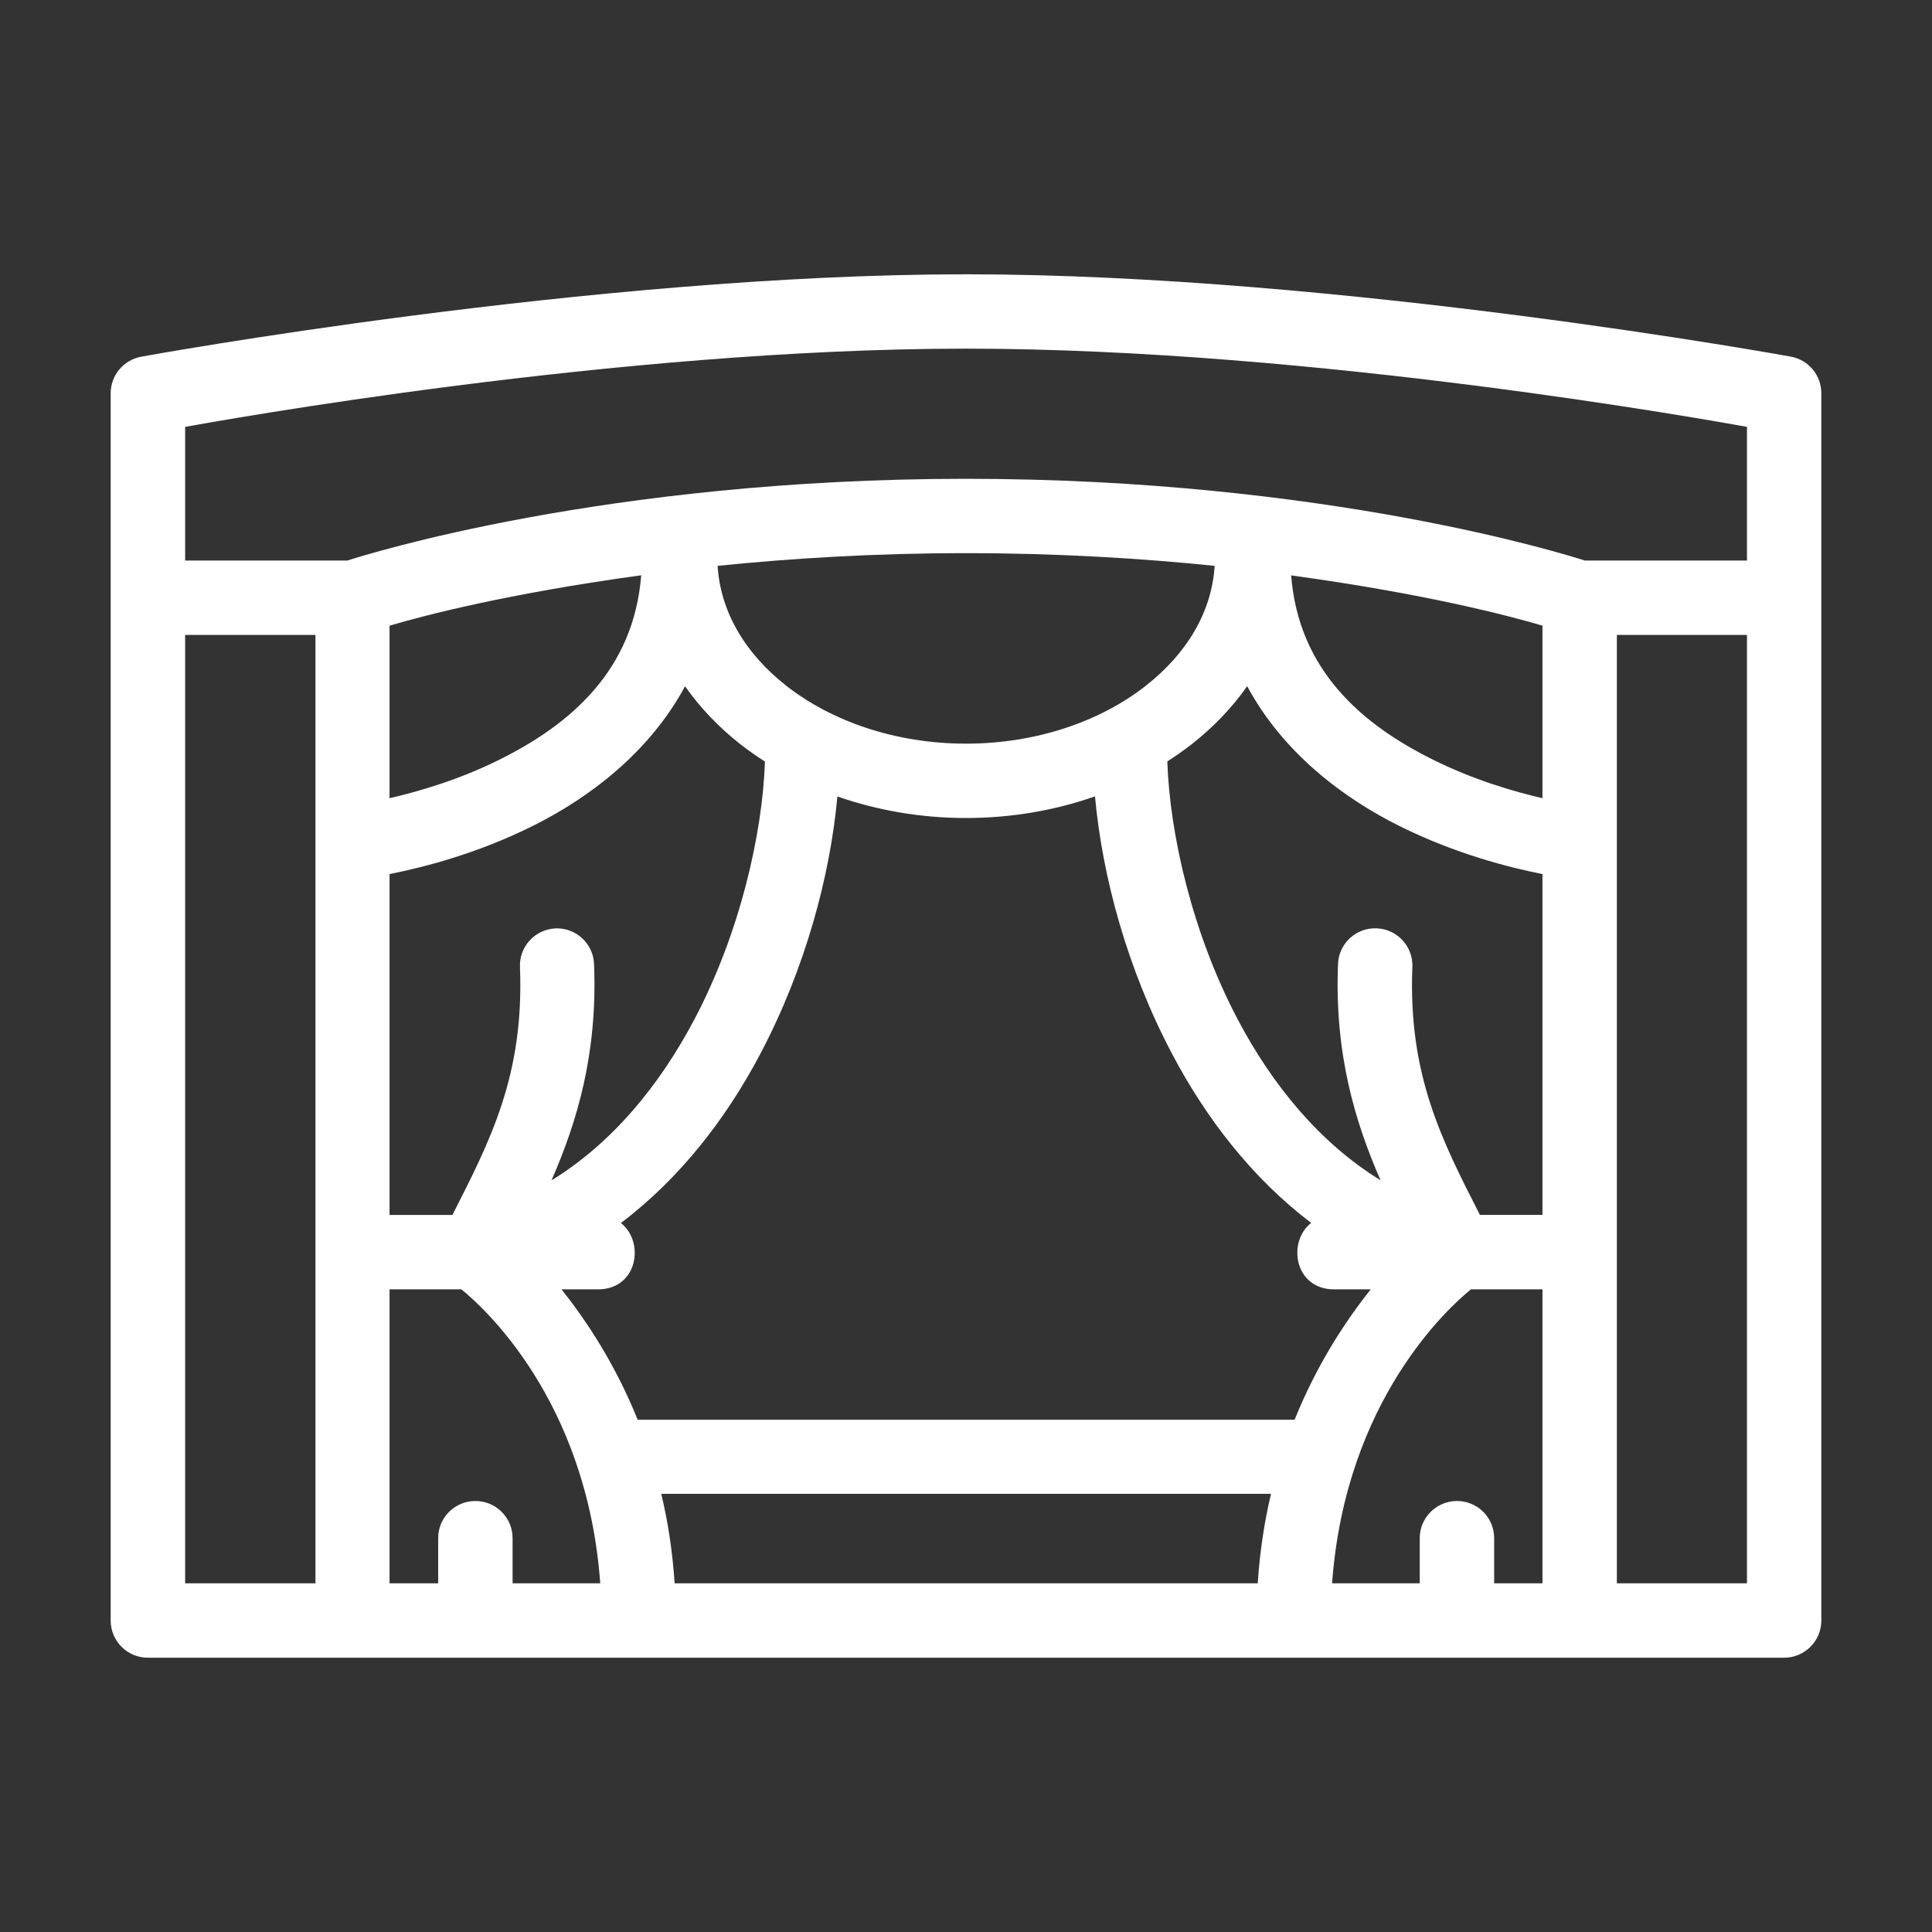 <svg width="35" height="35" viewBox="0 0 35 35" fill="none" xmlns="http://www.w3.org/2000/svg">
<rect x="0" y="0" width="35" height="35" fill="#333333" stroke="none"/>
<path d="M17.5 4.969C10.731 4.969 2.563 6.461 2.563 6.461C2.24 6.518 2.004 6.798 2.005 7.127V29.355C2.004 29.729 2.307 30.033 2.681 30.031C12.553 30.031 22.424 30.031 32.295 30.031H32.319C32.693 30.032 32.996 29.729 32.995 29.355C32.995 21.945 32.995 14.536 32.995 7.127C32.997 6.8 32.765 6.52 32.444 6.461C32.444 6.461 24.269 4.969 17.5 4.969ZM17.5 6.316C23.823 6.316 31.073 7.631 31.648 7.733V10.155H28.71C28.395 10.053 24.024 8.674 17.5 8.674C10.976 8.674 6.607 10.053 6.292 10.155H3.354V7.733C3.928 7.631 11.178 6.316 17.5 6.316ZM17.5 10.021C19.155 10.021 20.667 10.114 22.005 10.251C21.953 11.076 21.511 11.834 20.752 12.427C19.945 13.059 18.79 13.472 17.5 13.472C16.21 13.472 15.057 13.059 14.249 12.427C13.491 11.834 13.052 11.076 13 10.251C14.337 10.114 15.846 10.021 17.5 10.021ZM11.616 10.422C11.48 12.148 10.33 13.124 9.052 13.76C8.311 14.129 7.585 14.338 7.057 14.46V11.335C7.68 11.151 9.186 10.755 11.616 10.422ZM23.39 10.424C25.811 10.755 27.314 11.149 27.943 11.334V14.46C27.416 14.338 26.694 14.128 25.955 13.76C24.677 13.125 23.527 12.148 23.39 10.424ZM3.354 11.502H5.715V28.683H3.354C3.354 22.956 3.354 17.229 3.354 11.502ZM29.291 11.502H31.648C31.648 17.229 31.648 22.956 31.648 28.683H29.291V11.502ZM22.594 12.431C23.237 13.627 24.32 14.451 25.352 14.964C26.376 15.473 27.343 15.715 27.943 15.835V22.009H26.81C26.126 20.666 25.509 19.48 25.586 17.524C25.607 17.118 25.265 16.787 24.86 16.819C24.515 16.846 24.247 17.128 24.239 17.474C24.176 19.088 24.545 20.318 25.01 21.382C23.916 20.709 23.056 19.668 22.423 18.469C21.597 16.904 21.191 15.105 21.147 13.794C21.298 13.697 21.443 13.595 21.583 13.487C21.974 13.181 22.317 12.825 22.594 12.431ZM12.41 12.433C12.687 12.826 13.027 13.181 13.418 13.487C13.558 13.596 13.706 13.699 13.858 13.797C13.813 15.108 13.404 16.906 12.578 18.47C11.945 19.669 11.086 20.711 9.991 21.383C10.456 20.319 10.826 19.089 10.762 17.474C10.753 17.096 10.434 16.801 10.056 16.819C9.686 16.84 9.402 17.154 9.42 17.524C9.497 19.481 8.879 20.666 8.196 22.01H7.057V15.835C7.657 15.715 8.625 15.473 9.649 14.964C10.681 14.451 11.765 13.628 12.41 12.433ZM19.837 14.427C19.967 15.865 20.415 17.542 21.235 19.095C21.847 20.255 22.683 21.344 23.753 22.154C23.316 22.496 23.448 23.358 24.169 23.358H24.832C24.369 23.94 23.857 24.719 23.453 25.72H11.552C11.148 24.719 10.635 23.94 10.172 23.358H10.832C11.554 23.358 11.685 22.498 11.248 22.156C12.321 21.345 13.159 20.257 13.771 19.097C14.591 17.543 15.039 15.866 15.17 14.429C15.888 14.679 16.674 14.819 17.5 14.819C18.328 14.819 19.118 14.679 19.837 14.427ZM7.057 23.358H8.359C8.735 23.663 10.631 25.345 10.874 28.683H9.286V27.872C9.29 27.492 8.979 27.185 8.599 27.192C8.229 27.2 7.933 27.502 7.938 27.872V28.683H7.057V23.358ZM26.647 23.358H27.943V28.683H27.068V27.872C27.072 27.492 26.762 27.185 26.382 27.192C26.012 27.2 25.716 27.502 25.72 27.872V28.683H24.132C24.375 25.349 26.268 23.666 26.647 23.358ZM11.979 27.062H23.026C22.906 27.564 22.823 28.105 22.785 28.683H12.222C12.183 28.105 12.1 27.564 11.979 27.062Z" fill="white"/>
</svg>
